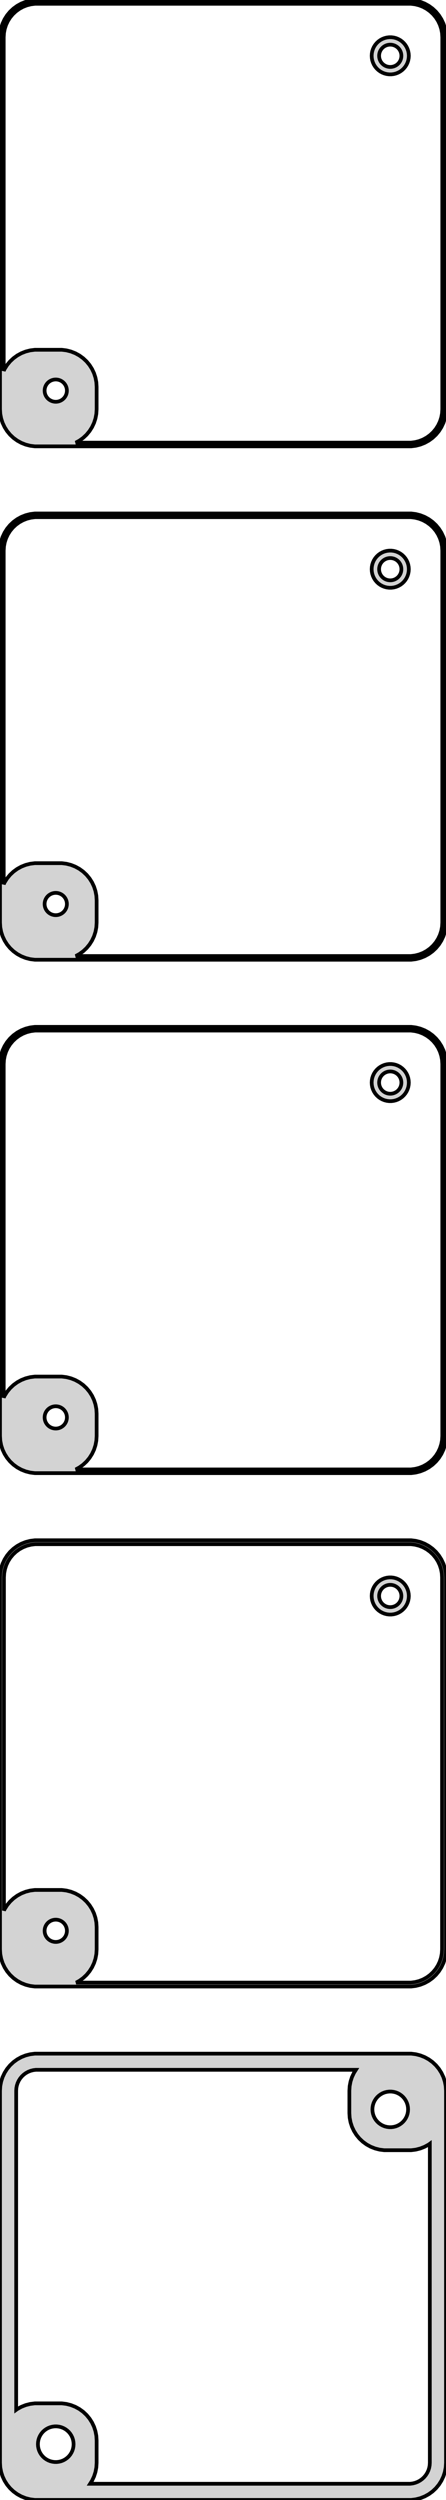 <?xml version="1.0" standalone="no"?>
<!DOCTYPE svg PUBLIC "-//W3C//DTD SVG 1.1//EN" "http://www.w3.org/Graphics/SVG/1.1/DTD/svg11.dtd">
<svg width="60mm" height="336mm" viewBox="-30 -651 60 336" xmlns="http://www.w3.org/2000/svg" version="1.1">
<title>OpenSCAD Model</title>
<path d="
M 25.937,-591.089 L 26.545,-591.245 L 27.129,-591.476 L 27.679,-591.778 L 28.187,-592.147 L 28.645,-592.577
 L 29.045,-593.061 L 29.381,-593.591 L 29.649,-594.159 L 29.843,-594.757 L 29.961,-595.373 L 30,-596
 L 30,-646 L 29.961,-646.627 L 29.843,-647.243 L 29.649,-647.841 L 29.381,-648.409 L 29.045,-648.939
 L 28.645,-649.423 L 28.187,-649.853 L 27.679,-650.222 L 27.129,-650.524 L 26.545,-650.755 L 25.937,-650.911
 L 25.314,-650.99 L -25.314,-650.99 L -25.937,-650.911 L -26.545,-650.755 L -27.129,-650.524 L -27.679,-650.222
 L -28.187,-649.853 L -28.645,-649.423 L -29.045,-648.939 L -29.381,-648.409 L -29.649,-647.841 L -29.843,-647.243
 L -29.961,-646.627 L -30,-646 L -30,-596 L -29.961,-595.373 L -29.843,-594.757 L -29.649,-594.159
 L -29.381,-593.591 L -29.045,-593.061 L -28.645,-592.577 L -28.187,-592.147 L -27.679,-591.778 L -27.129,-591.476
 L -26.545,-591.245 L -25.937,-591.089 L -25.314,-591.01 L 25.314,-591.01 z
M -19.811,-591.509 L -19.321,-591.778 L -18.813,-592.147 L -18.355,-592.577 L -17.955,-593.061 L -17.619,-593.591
 L -17.351,-594.159 L -17.157,-594.757 L -17.039,-595.373 L -17,-596 L -17,-599 L -17.039,-599.627
 L -17.157,-600.243 L -17.351,-600.841 L -17.619,-601.409 L -17.955,-601.939 L -18.355,-602.423 L -18.813,-602.853
 L -19.321,-603.222 L -19.871,-603.524 L -20.455,-603.755 L -21.063,-603.911 L -21.686,-603.99 L -25.314,-603.99
 L -25.937,-603.911 L -26.545,-603.755 L -27.129,-603.524 L -27.679,-603.222 L -28.187,-602.853 L -28.645,-602.423
 L -29.045,-601.939 L -29.381,-601.409 L -29.5,-601.157 L -29.5,-646 L -29.465,-646.564 L -29.359,-647.119
 L -29.184,-647.657 L -28.943,-648.168 L -28.641,-648.645 L -28.28,-649.08 L -27.868,-649.467 L -27.411,-649.799
 L -26.916,-650.072 L -26.391,-650.28 L -25.843,-650.42 L -25.282,-650.491 L 25.282,-650.491 L 25.843,-650.42
 L 26.391,-650.28 L 26.916,-650.072 L 27.411,-649.799 L 27.868,-649.467 L 28.28,-649.08 L 28.641,-648.645
 L 28.943,-648.168 L 29.184,-647.657 L 29.359,-647.119 L 29.465,-646.564 L 29.5,-646 L 29.5,-596
 L 29.465,-595.436 L 29.359,-594.881 L 29.184,-594.343 L 28.943,-593.832 L 28.641,-593.355 L 28.28,-592.92
 L 27.868,-592.533 L 27.411,-592.201 L 26.916,-591.928 L 26.391,-591.72 L 25.843,-591.58 L 25.282,-591.509
 z
M 22.968,-641.044 L 23.273,-641.122 L 23.564,-641.238 L 23.84,-641.389 L 24.094,-641.574 L 24.322,-641.789
 L 24.523,-642.031 L 24.691,-642.296 L 24.824,-642.58 L 24.921,-642.878 L 24.98,-643.187 L 25,-643.5
 L 24.98,-643.813 L 24.921,-644.122 L 24.824,-644.42 L 24.691,-644.704 L 24.523,-644.969 L 24.322,-645.211
 L 24.094,-645.426 L 23.84,-645.611 L 23.564,-645.762 L 23.273,-645.878 L 22.968,-645.956 L 22.657,-645.995
 L 22.343,-645.995 L 22.032,-645.956 L 21.727,-645.878 L 21.436,-645.762 L 21.16,-645.611 L 20.906,-645.426
 L 20.678,-645.211 L 20.477,-644.969 L 20.309,-644.704 L 20.176,-644.42 L 20.078,-644.122 L 20.02,-643.813
 L 20,-643.5 L 20.02,-643.187 L 20.078,-642.878 L 20.176,-642.58 L 20.309,-642.296 L 20.477,-642.031
 L 20.678,-641.789 L 20.906,-641.574 L 21.16,-641.389 L 21.436,-641.238 L 21.727,-641.122 L 22.032,-641.044
 L 22.343,-641.005 L 22.657,-641.005 z
M 22.406,-642.003 L 22.219,-642.027 L 22.037,-642.073 L 21.861,-642.143 L 21.696,-642.234 L 21.544,-642.344
 L 21.407,-642.473 L 21.287,-642.618 L 21.186,-642.777 L 21.105,-642.948 L 21.047,-643.127 L 21.012,-643.312
 L 21,-643.5 L 21.012,-643.688 L 21.047,-643.873 L 21.105,-644.052 L 21.186,-644.223 L 21.287,-644.382
 L 21.407,-644.527 L 21.544,-644.656 L 21.696,-644.766 L 21.861,-644.857 L 22.037,-644.927 L 22.219,-644.973
 L 22.406,-644.997 L 22.594,-644.997 L 22.781,-644.973 L 22.963,-644.927 L 23.139,-644.857 L 23.304,-644.766
 L 23.456,-644.656 L 23.593,-644.527 L 23.713,-644.382 L 23.814,-644.223 L 23.895,-644.052 L 23.953,-643.873
 L 23.988,-643.688 L 24,-643.5 L 23.988,-643.312 L 23.953,-643.127 L 23.895,-642.948 L 23.814,-642.777
 L 23.713,-642.618 L 23.593,-642.473 L 23.456,-642.344 L 23.304,-642.234 L 23.139,-642.143 L 22.963,-642.073
 L 22.781,-642.027 L 22.594,-642.003 z
M -22.594,-597.003 L -22.781,-597.027 L -22.963,-597.073 L -23.139,-597.143 L -23.304,-597.234 L -23.456,-597.344
 L -23.593,-597.473 L -23.713,-597.618 L -23.814,-597.777 L -23.895,-597.948 L -23.953,-598.127 L -23.988,-598.312
 L -24,-598.5 L -23.988,-598.688 L -23.953,-598.873 L -23.895,-599.052 L -23.814,-599.223 L -23.713,-599.382
 L -23.593,-599.527 L -23.456,-599.656 L -23.304,-599.766 L -23.139,-599.857 L -22.963,-599.927 L -22.781,-599.973
 L -22.594,-599.997 L -22.406,-599.997 L -22.219,-599.973 L -22.037,-599.927 L -21.861,-599.857 L -21.696,-599.766
 L -21.544,-599.656 L -21.407,-599.527 L -21.287,-599.382 L -21.186,-599.223 L -21.105,-599.052 L -21.047,-598.873
 L -21.012,-598.688 L -21,-598.5 L -21.012,-598.312 L -21.047,-598.127 L -21.105,-597.948 L -21.186,-597.777
 L -21.287,-597.618 L -21.407,-597.473 L -21.544,-597.344 L -21.696,-597.234 L -21.861,-597.143 L -22.037,-597.073
 L -22.219,-597.027 L -22.406,-597.003 z
M 25.937,-522.089 L 26.545,-522.245 L 27.129,-522.476 L 27.679,-522.778 L 28.187,-523.147 L 28.645,-523.577
 L 29.045,-524.061 L 29.381,-524.591 L 29.649,-525.159 L 29.843,-525.757 L 29.961,-526.373 L 30,-527
 L 30,-577 L 29.961,-577.627 L 29.843,-578.243 L 29.649,-578.841 L 29.381,-579.409 L 29.045,-579.939
 L 28.645,-580.423 L 28.187,-580.853 L 27.679,-581.222 L 27.129,-581.524 L 26.545,-581.755 L 25.937,-581.911
 L 25.314,-581.99 L -25.314,-581.99 L -25.937,-581.911 L -26.545,-581.755 L -27.129,-581.524 L -27.679,-581.222
 L -28.187,-580.853 L -28.645,-580.423 L -29.045,-579.939 L -29.381,-579.409 L -29.649,-578.841 L -29.843,-578.243
 L -29.961,-577.627 L -30,-577 L -30,-527 L -29.961,-526.373 L -29.843,-525.757 L -29.649,-525.159
 L -29.381,-524.591 L -29.045,-524.061 L -28.645,-523.577 L -28.187,-523.147 L -27.679,-522.778 L -27.129,-522.476
 L -26.545,-522.245 L -25.937,-522.089 L -25.314,-522.01 L 25.314,-522.01 z
M -19.811,-522.509 L -19.321,-522.778 L -18.813,-523.147 L -18.355,-523.577 L -17.955,-524.061 L -17.619,-524.591
 L -17.351,-525.159 L -17.157,-525.757 L -17.039,-526.373 L -17,-527 L -17,-530 L -17.039,-530.627
 L -17.157,-531.243 L -17.351,-531.841 L -17.619,-532.409 L -17.955,-532.939 L -18.355,-533.423 L -18.813,-533.853
 L -19.321,-534.222 L -19.871,-534.524 L -20.455,-534.755 L -21.063,-534.911 L -21.686,-534.99 L -25.314,-534.99
 L -25.937,-534.911 L -26.545,-534.755 L -27.129,-534.524 L -27.679,-534.222 L -28.187,-533.853 L -28.645,-533.423
 L -29.045,-532.939 L -29.381,-532.409 L -29.5,-532.157 L -29.5,-577 L -29.465,-577.564 L -29.359,-578.119
 L -29.184,-578.657 L -28.943,-579.168 L -28.641,-579.645 L -28.28,-580.08 L -27.868,-580.467 L -27.411,-580.799
 L -26.916,-581.072 L -26.391,-581.28 L -25.843,-581.42 L -25.282,-581.491 L 25.282,-581.491 L 25.843,-581.42
 L 26.391,-581.28 L 26.916,-581.072 L 27.411,-580.799 L 27.868,-580.467 L 28.28,-580.08 L 28.641,-579.645
 L 28.943,-579.168 L 29.184,-578.657 L 29.359,-578.119 L 29.465,-577.564 L 29.5,-577 L 29.5,-527
 L 29.465,-526.436 L 29.359,-525.881 L 29.184,-525.343 L 28.943,-524.832 L 28.641,-524.355 L 28.28,-523.92
 L 27.868,-523.533 L 27.411,-523.201 L 26.916,-522.928 L 26.391,-522.72 L 25.843,-522.58 L 25.282,-522.509
 z
M 22.968,-572.044 L 23.273,-572.122 L 23.564,-572.238 L 23.84,-572.389 L 24.094,-572.574 L 24.322,-572.789
 L 24.523,-573.031 L 24.691,-573.296 L 24.824,-573.58 L 24.921,-573.878 L 24.98,-574.187 L 25,-574.5
 L 24.98,-574.813 L 24.921,-575.122 L 24.824,-575.42 L 24.691,-575.704 L 24.523,-575.969 L 24.322,-576.211
 L 24.094,-576.426 L 23.84,-576.611 L 23.564,-576.762 L 23.273,-576.878 L 22.968,-576.956 L 22.657,-576.995
 L 22.343,-576.995 L 22.032,-576.956 L 21.727,-576.878 L 21.436,-576.762 L 21.16,-576.611 L 20.906,-576.426
 L 20.678,-576.211 L 20.477,-575.969 L 20.309,-575.704 L 20.176,-575.42 L 20.078,-575.122 L 20.02,-574.813
 L 20,-574.5 L 20.02,-574.187 L 20.078,-573.878 L 20.176,-573.58 L 20.309,-573.296 L 20.477,-573.031
 L 20.678,-572.789 L 20.906,-572.574 L 21.16,-572.389 L 21.436,-572.238 L 21.727,-572.122 L 22.032,-572.044
 L 22.343,-572.005 L 22.657,-572.005 z
M 22.406,-573.003 L 22.219,-573.027 L 22.037,-573.073 L 21.861,-573.143 L 21.696,-573.234 L 21.544,-573.344
 L 21.407,-573.473 L 21.287,-573.618 L 21.186,-573.777 L 21.105,-573.948 L 21.047,-574.127 L 21.012,-574.312
 L 21,-574.5 L 21.012,-574.688 L 21.047,-574.873 L 21.105,-575.052 L 21.186,-575.223 L 21.287,-575.382
 L 21.407,-575.527 L 21.544,-575.656 L 21.696,-575.766 L 21.861,-575.857 L 22.037,-575.927 L 22.219,-575.973
 L 22.406,-575.997 L 22.594,-575.997 L 22.781,-575.973 L 22.963,-575.927 L 23.139,-575.857 L 23.304,-575.766
 L 23.456,-575.656 L 23.593,-575.527 L 23.713,-575.382 L 23.814,-575.223 L 23.895,-575.052 L 23.953,-574.873
 L 23.988,-574.688 L 24,-574.5 L 23.988,-574.312 L 23.953,-574.127 L 23.895,-573.948 L 23.814,-573.777
 L 23.713,-573.618 L 23.593,-573.473 L 23.456,-573.344 L 23.304,-573.234 L 23.139,-573.143 L 22.963,-573.073
 L 22.781,-573.027 L 22.594,-573.003 z
M -22.594,-528.003 L -22.781,-528.027 L -22.963,-528.073 L -23.139,-528.143 L -23.304,-528.234 L -23.456,-528.344
 L -23.593,-528.473 L -23.713,-528.618 L -23.814,-528.777 L -23.895,-528.948 L -23.953,-529.127 L -23.988,-529.312
 L -24,-529.5 L -23.988,-529.688 L -23.953,-529.873 L -23.895,-530.052 L -23.814,-530.223 L -23.713,-530.382
 L -23.593,-530.527 L -23.456,-530.656 L -23.304,-530.766 L -23.139,-530.857 L -22.963,-530.927 L -22.781,-530.973
 L -22.594,-530.997 L -22.406,-530.997 L -22.219,-530.973 L -22.037,-530.927 L -21.861,-530.857 L -21.696,-530.766
 L -21.544,-530.656 L -21.407,-530.527 L -21.287,-530.382 L -21.186,-530.223 L -21.105,-530.052 L -21.047,-529.873
 L -21.012,-529.688 L -21,-529.5 L -21.012,-529.312 L -21.047,-529.127 L -21.105,-528.948 L -21.186,-528.777
 L -21.287,-528.618 L -21.407,-528.473 L -21.544,-528.344 L -21.696,-528.234 L -21.861,-528.143 L -22.037,-528.073
 L -22.219,-528.027 L -22.406,-528.003 z
M 25.937,-453.089 L 26.545,-453.245 L 27.129,-453.476 L 27.679,-453.778 L 28.187,-454.147 L 28.645,-454.577
 L 29.045,-455.061 L 29.381,-455.591 L 29.649,-456.159 L 29.843,-456.757 L 29.961,-457.373 L 30,-458
 L 30,-508 L 29.961,-508.627 L 29.843,-509.243 L 29.649,-509.841 L 29.381,-510.409 L 29.045,-510.939
 L 28.645,-511.423 L 28.187,-511.853 L 27.679,-512.222 L 27.129,-512.524 L 26.545,-512.755 L 25.937,-512.911
 L 25.314,-512.99 L -25.314,-512.99 L -25.937,-512.911 L -26.545,-512.755 L -27.129,-512.524 L -27.679,-512.222
 L -28.187,-511.853 L -28.645,-511.423 L -29.045,-510.939 L -29.381,-510.409 L -29.649,-509.841 L -29.843,-509.243
 L -29.961,-508.627 L -30,-508 L -30,-458 L -29.961,-457.373 L -29.843,-456.757 L -29.649,-456.159
 L -29.381,-455.591 L -29.045,-455.061 L -28.645,-454.577 L -28.187,-454.147 L -27.679,-453.778 L -27.129,-453.476
 L -26.545,-453.245 L -25.937,-453.089 L -25.314,-453.01 L 25.314,-453.01 z
M -19.811,-453.509 L -19.321,-453.778 L -18.813,-454.147 L -18.355,-454.577 L -17.955,-455.061 L -17.619,-455.591
 L -17.351,-456.159 L -17.157,-456.757 L -17.039,-457.373 L -17,-458 L -17,-461 L -17.039,-461.627
 L -17.157,-462.243 L -17.351,-462.841 L -17.619,-463.409 L -17.955,-463.939 L -18.355,-464.423 L -18.813,-464.853
 L -19.321,-465.222 L -19.871,-465.524 L -20.455,-465.755 L -21.063,-465.911 L -21.686,-465.99 L -25.314,-465.99
 L -25.937,-465.911 L -26.545,-465.755 L -27.129,-465.524 L -27.679,-465.222 L -28.187,-464.853 L -28.645,-464.423
 L -29.045,-463.939 L -29.381,-463.409 L -29.5,-463.157 L -29.5,-508 L -29.465,-508.564 L -29.359,-509.119
 L -29.184,-509.657 L -28.943,-510.168 L -28.641,-510.645 L -28.28,-511.08 L -27.868,-511.467 L -27.411,-511.799
 L -26.916,-512.072 L -26.391,-512.28 L -25.843,-512.42 L -25.282,-512.491 L 25.282,-512.491 L 25.843,-512.42
 L 26.391,-512.28 L 26.916,-512.072 L 27.411,-511.799 L 27.868,-511.467 L 28.28,-511.08 L 28.641,-510.645
 L 28.943,-510.168 L 29.184,-509.657 L 29.359,-509.119 L 29.465,-508.564 L 29.5,-508 L 29.5,-458
 L 29.465,-457.436 L 29.359,-456.881 L 29.184,-456.343 L 28.943,-455.832 L 28.641,-455.355 L 28.28,-454.92
 L 27.868,-454.533 L 27.411,-454.201 L 26.916,-453.928 L 26.391,-453.72 L 25.843,-453.58 L 25.282,-453.509
 z
M 22.968,-503.044 L 23.273,-503.122 L 23.564,-503.238 L 23.84,-503.389 L 24.094,-503.574 L 24.322,-503.789
 L 24.523,-504.031 L 24.691,-504.296 L 24.824,-504.58 L 24.921,-504.878 L 24.98,-505.187 L 25,-505.5
 L 24.98,-505.813 L 24.921,-506.122 L 24.824,-506.42 L 24.691,-506.704 L 24.523,-506.969 L 24.322,-507.211
 L 24.094,-507.426 L 23.84,-507.611 L 23.564,-507.762 L 23.273,-507.878 L 22.968,-507.956 L 22.657,-507.995
 L 22.343,-507.995 L 22.032,-507.956 L 21.727,-507.878 L 21.436,-507.762 L 21.16,-507.611 L 20.906,-507.426
 L 20.678,-507.211 L 20.477,-506.969 L 20.309,-506.704 L 20.176,-506.42 L 20.078,-506.122 L 20.02,-505.813
 L 20,-505.5 L 20.02,-505.187 L 20.078,-504.878 L 20.176,-504.58 L 20.309,-504.296 L 20.477,-504.031
 L 20.678,-503.789 L 20.906,-503.574 L 21.16,-503.389 L 21.436,-503.238 L 21.727,-503.122 L 22.032,-503.044
 L 22.343,-503.005 L 22.657,-503.005 z
M 22.406,-504.003 L 22.219,-504.027 L 22.037,-504.073 L 21.861,-504.143 L 21.696,-504.234 L 21.544,-504.344
 L 21.407,-504.473 L 21.287,-504.618 L 21.186,-504.777 L 21.105,-504.948 L 21.047,-505.127 L 21.012,-505.312
 L 21,-505.5 L 21.012,-505.688 L 21.047,-505.873 L 21.105,-506.052 L 21.186,-506.223 L 21.287,-506.382
 L 21.407,-506.527 L 21.544,-506.656 L 21.696,-506.766 L 21.861,-506.857 L 22.037,-506.927 L 22.219,-506.973
 L 22.406,-506.997 L 22.594,-506.997 L 22.781,-506.973 L 22.963,-506.927 L 23.139,-506.857 L 23.304,-506.766
 L 23.456,-506.656 L 23.593,-506.527 L 23.713,-506.382 L 23.814,-506.223 L 23.895,-506.052 L 23.953,-505.873
 L 23.988,-505.688 L 24,-505.5 L 23.988,-505.312 L 23.953,-505.127 L 23.895,-504.948 L 23.814,-504.777
 L 23.713,-504.618 L 23.593,-504.473 L 23.456,-504.344 L 23.304,-504.234 L 23.139,-504.143 L 22.963,-504.073
 L 22.781,-504.027 L 22.594,-504.003 z
M -22.594,-459.003 L -22.781,-459.027 L -22.963,-459.073 L -23.139,-459.143 L -23.304,-459.234 L -23.456,-459.344
 L -23.593,-459.473 L -23.713,-459.618 L -23.814,-459.777 L -23.895,-459.948 L -23.953,-460.127 L -23.988,-460.312
 L -24,-460.5 L -23.988,-460.688 L -23.953,-460.873 L -23.895,-461.052 L -23.814,-461.223 L -23.713,-461.382
 L -23.593,-461.527 L -23.456,-461.656 L -23.304,-461.766 L -23.139,-461.857 L -22.963,-461.927 L -22.781,-461.973
 L -22.594,-461.997 L -22.406,-461.997 L -22.219,-461.973 L -22.037,-461.927 L -21.861,-461.857 L -21.696,-461.766
 L -21.544,-461.656 L -21.407,-461.527 L -21.287,-461.382 L -21.186,-461.223 L -21.105,-461.052 L -21.047,-460.873
 L -21.012,-460.688 L -21,-460.5 L -21.012,-460.312 L -21.047,-460.127 L -21.105,-459.948 L -21.186,-459.777
 L -21.287,-459.618 L -21.407,-459.473 L -21.544,-459.344 L -21.696,-459.234 L -21.861,-459.143 L -22.037,-459.073
 L -22.219,-459.027 L -22.406,-459.003 z
M 25.937,-384.089 L 26.545,-384.245 L 27.129,-384.476 L 27.679,-384.778 L 28.187,-385.147 L 28.645,-385.577
 L 29.045,-386.061 L 29.381,-386.591 L 29.649,-387.159 L 29.843,-387.757 L 29.961,-388.373 L 30,-389
 L 30,-439 L 29.961,-439.627 L 29.843,-440.243 L 29.649,-440.841 L 29.381,-441.409 L 29.045,-441.939
 L 28.645,-442.423 L 28.187,-442.853 L 27.679,-443.222 L 27.129,-443.524 L 26.545,-443.755 L 25.937,-443.911
 L 25.314,-443.99 L -25.314,-443.99 L -25.937,-443.911 L -26.545,-443.755 L -27.129,-443.524 L -27.679,-443.222
 L -28.187,-442.853 L -28.645,-442.423 L -29.045,-441.939 L -29.381,-441.409 L -29.649,-440.841 L -29.843,-440.243
 L -29.961,-439.627 L -30,-439 L -30,-389 L -29.961,-388.373 L -29.843,-387.757 L -29.649,-387.159
 L -29.381,-386.591 L -29.045,-386.061 L -28.645,-385.577 L -28.187,-385.147 L -27.679,-384.778 L -27.129,-384.476
 L -26.545,-384.245 L -25.937,-384.089 L -25.314,-384.01 L 25.314,-384.01 z
M -19.754,-384.54 L -19.321,-384.778 L -18.813,-385.147 L -18.355,-385.577 L -17.955,-386.061 L -17.619,-386.591
 L -17.351,-387.159 L -17.157,-387.757 L -17.039,-388.373 L -17,-389 L -17,-392 L -17.039,-392.627
 L -17.157,-393.243 L -17.351,-393.841 L -17.619,-394.409 L -17.955,-394.939 L -18.355,-395.423 L -18.813,-395.853
 L -19.321,-396.222 L -19.871,-396.524 L -20.455,-396.755 L -21.063,-396.911 L -21.686,-396.99 L -25.314,-396.99
 L -25.937,-396.911 L -26.545,-396.755 L -27.129,-396.524 L -27.679,-396.222 L -28.187,-395.853 L -28.645,-395.423
 L -29.045,-394.939 L -29.381,-394.409 L -29.468,-394.224 L -29.468,-439 L -29.433,-439.56 L -29.328,-440.111
 L -29.155,-440.645 L -28.916,-441.153 L -28.615,-441.627 L -28.257,-442.059 L -27.848,-442.443 L -27.394,-442.773
 L -26.903,-443.043 L -26.381,-443.25 L -25.837,-443.389 L -25.281,-443.46 L 25.281,-443.46 L 25.837,-443.389
 L 26.381,-443.25 L 26.903,-443.043 L 27.394,-442.773 L 27.848,-442.443 L 28.257,-442.059 L 28.615,-441.627
 L 28.916,-441.153 L 29.155,-440.645 L 29.328,-440.111 L 29.433,-439.56 L 29.468,-439 L 29.468,-389
 L 29.433,-388.44 L 29.328,-387.889 L 29.155,-387.355 L 28.916,-386.847 L 28.615,-386.373 L 28.257,-385.941
 L 27.848,-385.557 L 27.394,-385.227 L 26.903,-384.957 L 26.381,-384.75 L 25.837,-384.611 L 25.281,-384.54
 z
M 22.968,-434.044 L 23.273,-434.122 L 23.564,-434.238 L 23.84,-434.389 L 24.094,-434.574 L 24.322,-434.789
 L 24.523,-435.031 L 24.691,-435.296 L 24.824,-435.58 L 24.921,-435.878 L 24.98,-436.187 L 25,-436.5
 L 24.98,-436.813 L 24.921,-437.122 L 24.824,-437.42 L 24.691,-437.704 L 24.523,-437.969 L 24.322,-438.211
 L 24.094,-438.426 L 23.84,-438.611 L 23.564,-438.762 L 23.273,-438.878 L 22.968,-438.956 L 22.657,-438.995
 L 22.343,-438.995 L 22.032,-438.956 L 21.727,-438.878 L 21.436,-438.762 L 21.16,-438.611 L 20.906,-438.426
 L 20.678,-438.211 L 20.477,-437.969 L 20.309,-437.704 L 20.176,-437.42 L 20.078,-437.122 L 20.02,-436.813
 L 20,-436.5 L 20.02,-436.187 L 20.078,-435.878 L 20.176,-435.58 L 20.309,-435.296 L 20.477,-435.031
 L 20.678,-434.789 L 20.906,-434.574 L 21.16,-434.389 L 21.436,-434.238 L 21.727,-434.122 L 22.032,-434.044
 L 22.343,-434.005 L 22.657,-434.005 z
M 22.406,-435.003 L 22.219,-435.027 L 22.037,-435.073 L 21.861,-435.143 L 21.696,-435.234 L 21.544,-435.344
 L 21.407,-435.473 L 21.287,-435.618 L 21.186,-435.777 L 21.105,-435.948 L 21.047,-436.127 L 21.012,-436.312
 L 21,-436.5 L 21.012,-436.688 L 21.047,-436.873 L 21.105,-437.052 L 21.186,-437.223 L 21.287,-437.382
 L 21.407,-437.527 L 21.544,-437.656 L 21.696,-437.766 L 21.861,-437.857 L 22.037,-437.927 L 22.219,-437.973
 L 22.406,-437.997 L 22.594,-437.997 L 22.781,-437.973 L 22.963,-437.927 L 23.139,-437.857 L 23.304,-437.766
 L 23.456,-437.656 L 23.593,-437.527 L 23.713,-437.382 L 23.814,-437.223 L 23.895,-437.052 L 23.953,-436.873
 L 23.988,-436.688 L 24,-436.5 L 23.988,-436.312 L 23.953,-436.127 L 23.895,-435.948 L 23.814,-435.777
 L 23.713,-435.618 L 23.593,-435.473 L 23.456,-435.344 L 23.304,-435.234 L 23.139,-435.143 L 22.963,-435.073
 L 22.781,-435.027 L 22.594,-435.003 z
M -22.594,-390.003 L -22.781,-390.027 L -22.963,-390.073 L -23.139,-390.143 L -23.304,-390.234 L -23.456,-390.344
 L -23.593,-390.473 L -23.713,-390.618 L -23.814,-390.777 L -23.895,-390.948 L -23.953,-391.127 L -23.988,-391.312
 L -24,-391.5 L -23.988,-391.688 L -23.953,-391.873 L -23.895,-392.052 L -23.814,-392.223 L -23.713,-392.382
 L -23.593,-392.527 L -23.456,-392.656 L -23.304,-392.766 L -23.139,-392.857 L -22.963,-392.927 L -22.781,-392.973
 L -22.594,-392.997 L -22.406,-392.997 L -22.219,-392.973 L -22.037,-392.927 L -21.861,-392.857 L -21.696,-392.766
 L -21.544,-392.656 L -21.407,-392.527 L -21.287,-392.382 L -21.186,-392.223 L -21.105,-392.052 L -21.047,-391.873
 L -21.012,-391.688 L -21,-391.5 L -21.012,-391.312 L -21.047,-391.127 L -21.105,-390.948 L -21.186,-390.777
 L -21.287,-390.618 L -21.407,-390.473 L -21.544,-390.344 L -21.696,-390.234 L -21.861,-390.143 L -22.037,-390.073
 L -22.219,-390.027 L -22.406,-390.003 z
M 25.937,-315.089 L 26.545,-315.245 L 27.129,-315.476 L 27.679,-315.778 L 28.187,-316.147 L 28.645,-316.577
 L 29.045,-317.061 L 29.381,-317.591 L 29.649,-318.159 L 29.843,-318.757 L 29.961,-319.373 L 30,-320
 L 30,-370 L 29.961,-370.627 L 29.843,-371.243 L 29.649,-371.841 L 29.381,-372.409 L 29.045,-372.939
 L 28.645,-373.423 L 28.187,-373.853 L 27.679,-374.222 L 27.129,-374.524 L 26.545,-374.755 L 25.937,-374.911
 L 25.314,-374.99 L -25.314,-374.99 L -25.937,-374.911 L -26.545,-374.755 L -27.129,-374.524 L -27.679,-374.222
 L -28.187,-373.853 L -28.645,-373.423 L -29.045,-372.939 L -29.381,-372.409 L -29.649,-371.841 L -29.843,-371.243
 L -29.961,-370.627 L -30,-370 L -30,-320 L -29.961,-319.373 L -29.843,-318.757 L -29.649,-318.159
 L -29.381,-317.591 L -29.045,-317.061 L -28.645,-316.577 L -28.187,-316.147 L -27.679,-315.778 L -27.129,-315.476
 L -26.545,-315.245 L -25.937,-315.089 L -25.314,-315.01 L 25.314,-315.01 z
M -17.878,-317.182 L -17.619,-317.591 L -17.351,-318.159 L -17.157,-318.757 L -17.039,-319.373 L -17,-320
 L -17,-323 L -17.039,-323.627 L -17.157,-324.243 L -17.351,-324.841 L -17.619,-325.409 L -17.955,-325.939
 L -18.355,-326.423 L -18.813,-326.853 L -19.321,-327.222 L -19.871,-327.524 L -20.455,-327.755 L -21.063,-327.911
 L -21.686,-327.99 L -25.314,-327.99 L -25.937,-327.911 L -26.545,-327.755 L -27.129,-327.524 L -27.679,-327.222
 L -27.823,-327.117 L -27.823,-370 L -27.801,-370.354 L -27.735,-370.702 L -27.625,-371.039 L -27.474,-371.36
 L -27.284,-371.66 L -27.058,-371.933 L -26.8,-372.175 L -26.513,-372.384 L -26.202,-372.555 L -25.872,-372.685
 L -25.529,-372.773 L -25.177,-372.818 L 17.878,-372.818 L 17.619,-372.409 L 17.351,-371.841 L 17.157,-371.243
 L 17.039,-370.627 L 17,-370 L 17,-367 L 17.039,-366.373 L 17.157,-365.757 L 17.351,-365.159
 L 17.619,-364.591 L 17.955,-364.061 L 18.355,-363.577 L 18.813,-363.147 L 19.321,-362.778 L 19.871,-362.476
 L 20.455,-362.245 L 21.063,-362.089 L 21.686,-362.01 L 25.314,-362.01 L 25.937,-362.089 L 26.545,-362.245
 L 27.129,-362.476 L 27.679,-362.778 L 27.823,-362.883 L 27.823,-320 L 27.801,-319.646 L 27.735,-319.298
 L 27.625,-318.961 L 27.474,-318.64 L 27.284,-318.34 L 27.058,-318.067 L 26.8,-317.825 L 26.513,-317.616
 L 26.202,-317.445 L 25.872,-317.315 L 25.529,-317.227 L 25.177,-317.182 z
M 22.349,-365.105 L 22.05,-365.143 L 21.758,-365.217 L 21.478,-365.328 L 21.214,-365.474 L 20.97,-365.651
 L 20.75,-365.857 L 20.558,-366.089 L 20.397,-366.344 L 20.268,-366.617 L 20.175,-366.903 L 20.119,-367.199
 L 20.1,-367.5 L 20.119,-367.801 L 20.175,-368.097 L 20.268,-368.383 L 20.397,-368.656 L 20.558,-368.911
 L 20.75,-369.143 L 20.97,-369.349 L 21.214,-369.526 L 21.478,-369.672 L 21.758,-369.783 L 22.05,-369.857
 L 22.349,-369.895 L 22.651,-369.895 L 22.95,-369.857 L 23.242,-369.783 L 23.522,-369.672 L 23.786,-369.526
 L 24.03,-369.349 L 24.25,-369.143 L 24.442,-368.911 L 24.603,-368.656 L 24.732,-368.383 L 24.825,-368.097
 L 24.881,-367.801 L 24.9,-367.5 L 24.881,-367.199 L 24.825,-366.903 L 24.732,-366.617 L 24.603,-366.344
 L 24.442,-366.089 L 24.25,-365.857 L 24.03,-365.651 L 23.786,-365.474 L 23.522,-365.328 L 23.242,-365.217
 L 22.95,-365.143 L 22.651,-365.105 z
M -22.651,-320.105 L -22.95,-320.143 L -23.242,-320.217 L -23.522,-320.328 L -23.786,-320.474 L -24.03,-320.651
 L -24.25,-320.857 L -24.442,-321.089 L -24.603,-321.344 L -24.732,-321.617 L -24.825,-321.903 L -24.881,-322.199
 L -24.9,-322.5 L -24.881,-322.801 L -24.825,-323.097 L -24.732,-323.383 L -24.603,-323.656 L -24.442,-323.911
 L -24.25,-324.143 L -24.03,-324.349 L -23.786,-324.526 L -23.522,-324.672 L -23.242,-324.783 L -22.95,-324.857
 L -22.651,-324.895 L -22.349,-324.895 L -22.05,-324.857 L -21.758,-324.783 L -21.478,-324.672 L -21.214,-324.526
 L -20.97,-324.349 L -20.75,-324.143 L -20.558,-323.911 L -20.397,-323.656 L -20.268,-323.383 L -20.175,-323.097
 L -20.119,-322.801 L -20.1,-322.5 L -20.119,-322.199 L -20.175,-321.903 L -20.268,-321.617 L -20.397,-321.344
 L -20.558,-321.089 L -20.75,-320.857 L -20.97,-320.651 L -21.214,-320.474 L -21.478,-320.328 L -21.758,-320.217
 L -22.05,-320.143 L -22.349,-320.105 z
" stroke="black" fill="lightgray" stroke-width="0.5"/>
</svg>
